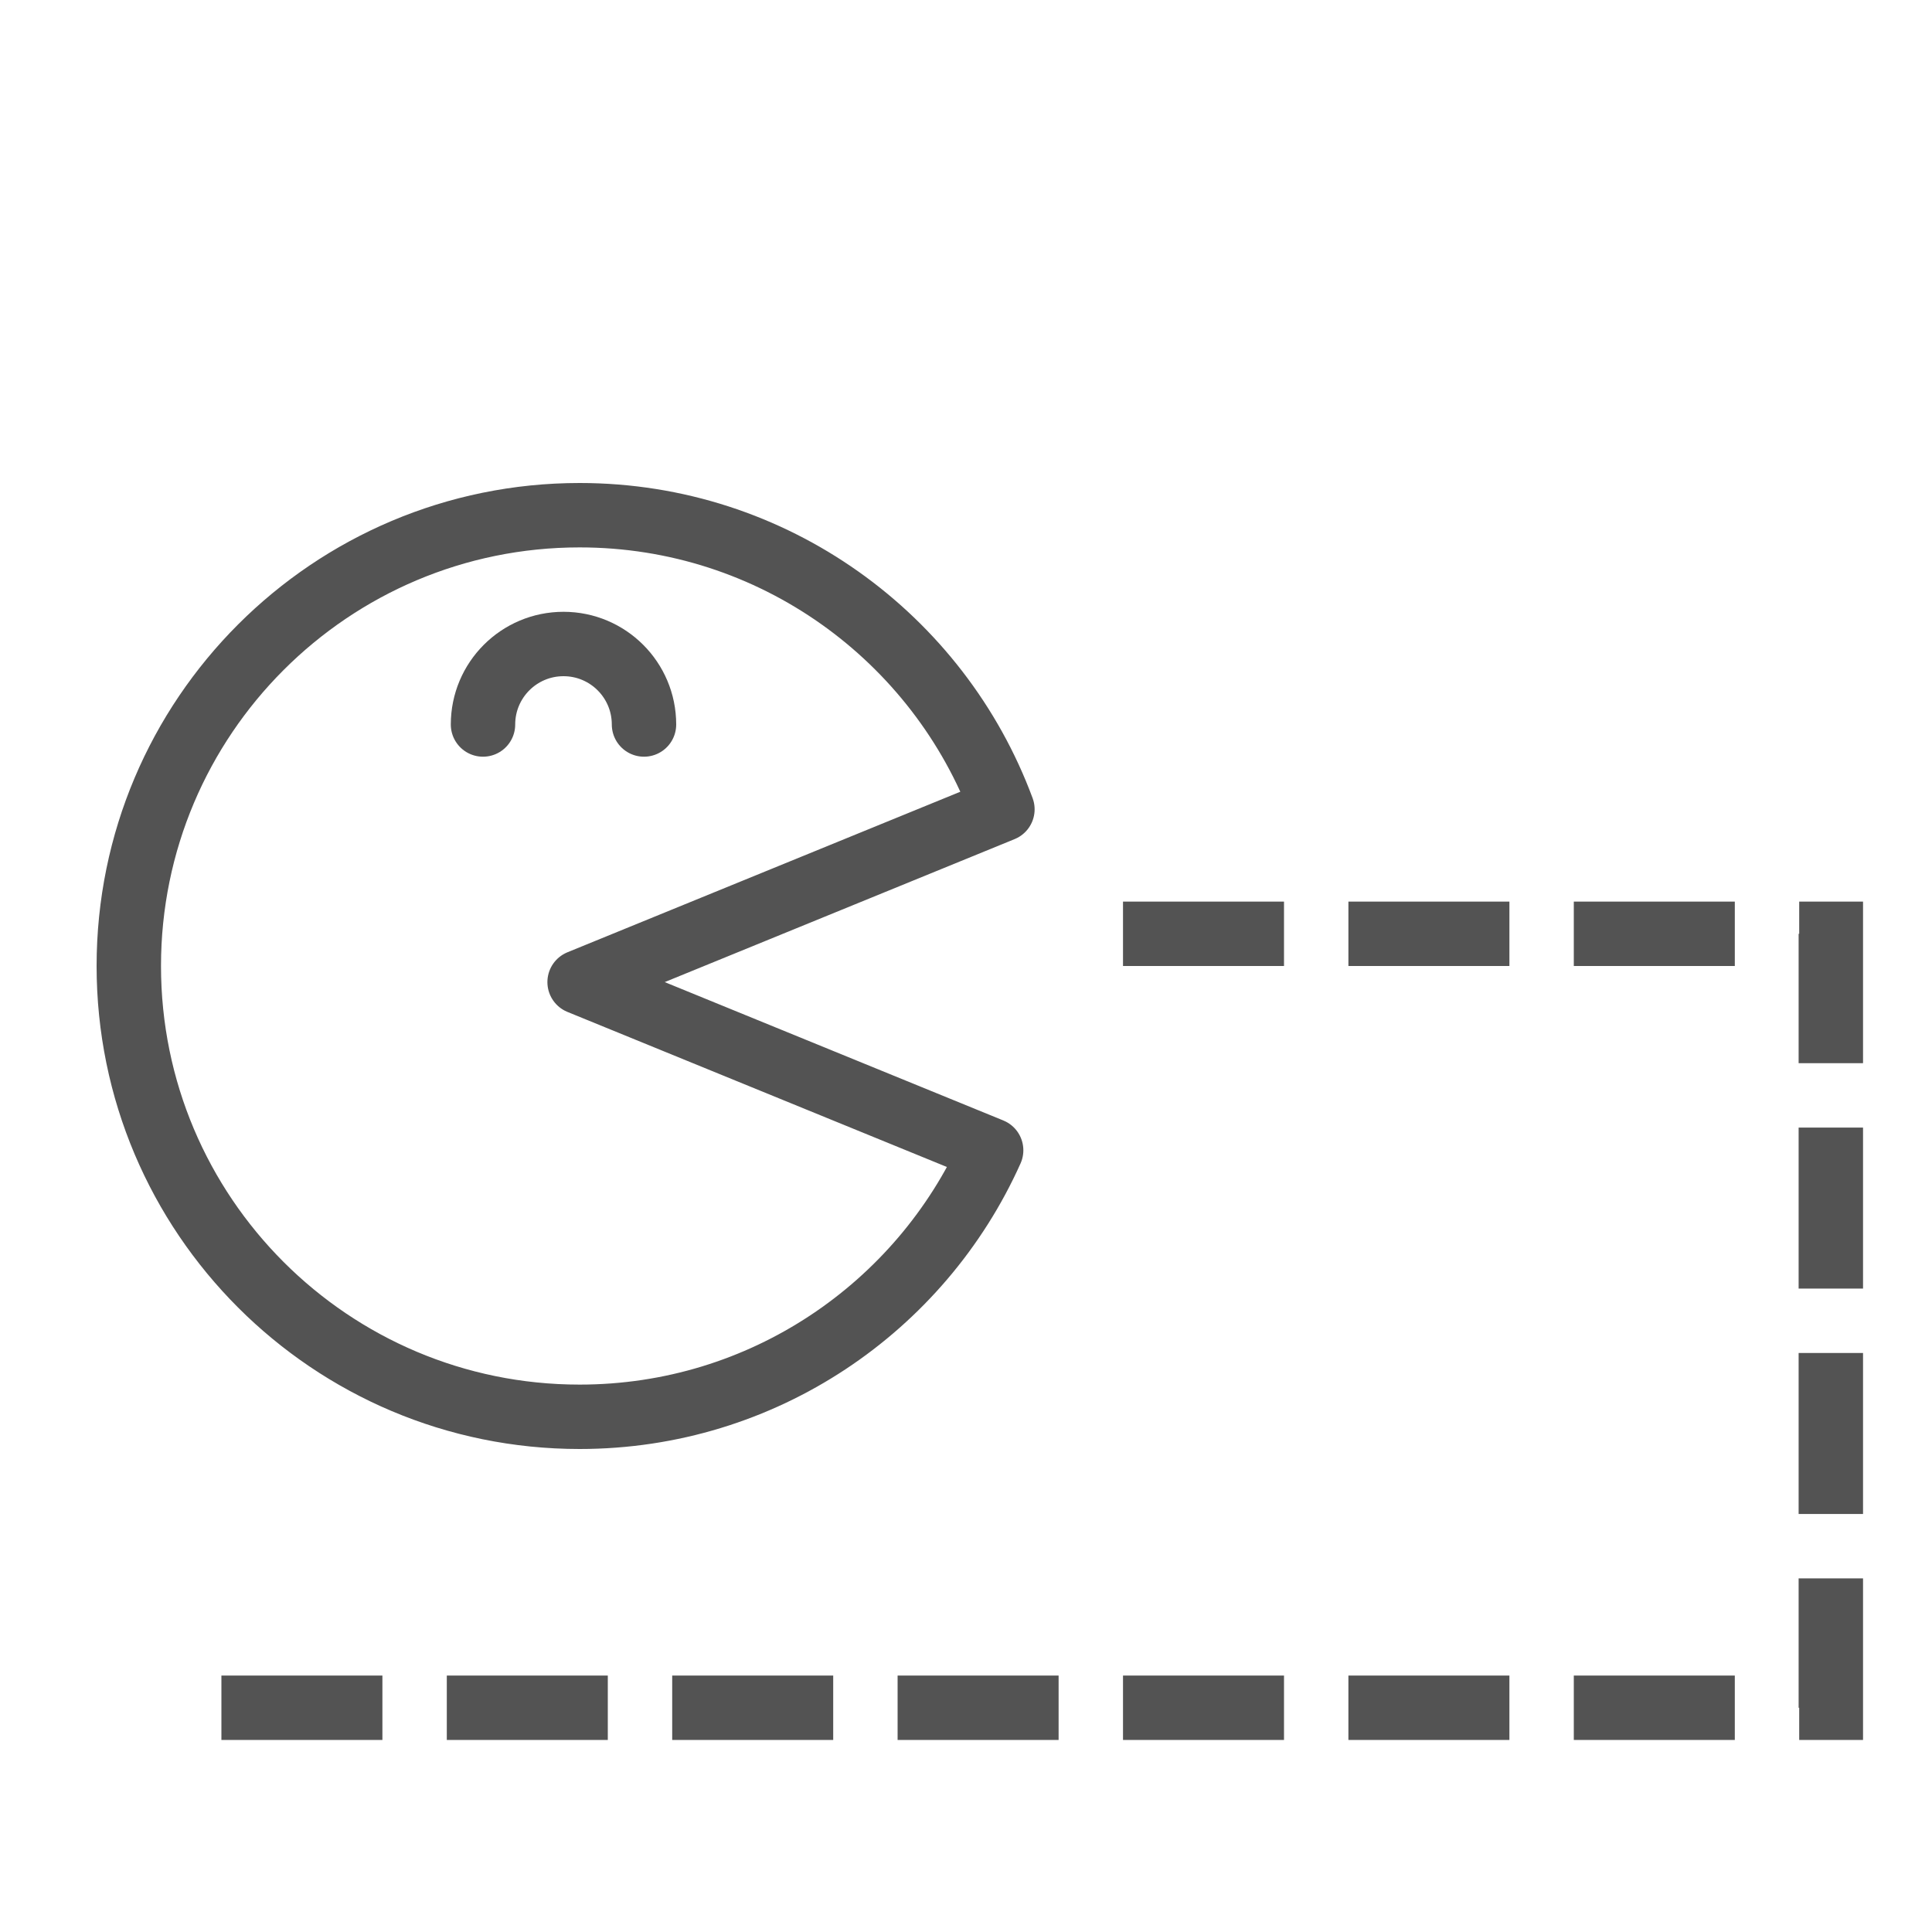 <?xml version="1.0" encoding="UTF-8" standalone="no"?>
<svg width="60px" height="60px" viewBox="0 0 60 60" version="1.1" xmlns="http://www.w3.org/2000/svg" xmlns:xlink="http://www.w3.org/1999/xlink" xmlns:sketch="http://www.bohemiancoding.com/sketch/ns">
    <!-- Generator: Sketch 3.2.2 (9983) - http://www.bohemiancoding.com/sketch -->
    <title>Pacman</title>
    <desc>Created with Sketch.</desc>
    <defs></defs>
    <g id="outlined" stroke="none" stroke-width="1" fill="none" fill-rule="evenodd" sketch:type="MSPage">
        <g id="Activities_sliced" sketch:type="MSLayerGroup" transform="translate(-480, -360)"></g>
        <g id="Activities" sketch:type="MSLayerGroup" transform="translate(-494, -361)" stroke="#535353" stroke-width="2">
            <g id="Pacman" transform="translate(498, 377)" sketch:type="MSShapeGroup">
                <path d="M26.781,19.723 C24.593,24.602 19.693,28 14,28 C6.268,28 0,21.732 0,14 C0,6.268 6.268,0 14,0 C20.021,0 25.154,3.801 27.131,9.134 L14,14.5 L26.781,19.723 Z" id="Oval-873" stroke-linecap="round" stroke-linejoin="round"></path>
                <path d="M16,6.5 C16,5.119 14.881,4 13.5,4 C12.119,4 11,5.119 11,6.5" id="Oval-874" stroke-linecap="round" stroke-linejoin="round"></path>
                <path d="M30.876,13 L52.858,13 L52.858,37.036 L1.858,37.036" id="Path-2071" stroke-dasharray="5,2"></path>
            </g>
        </g>
    </g>
</svg>